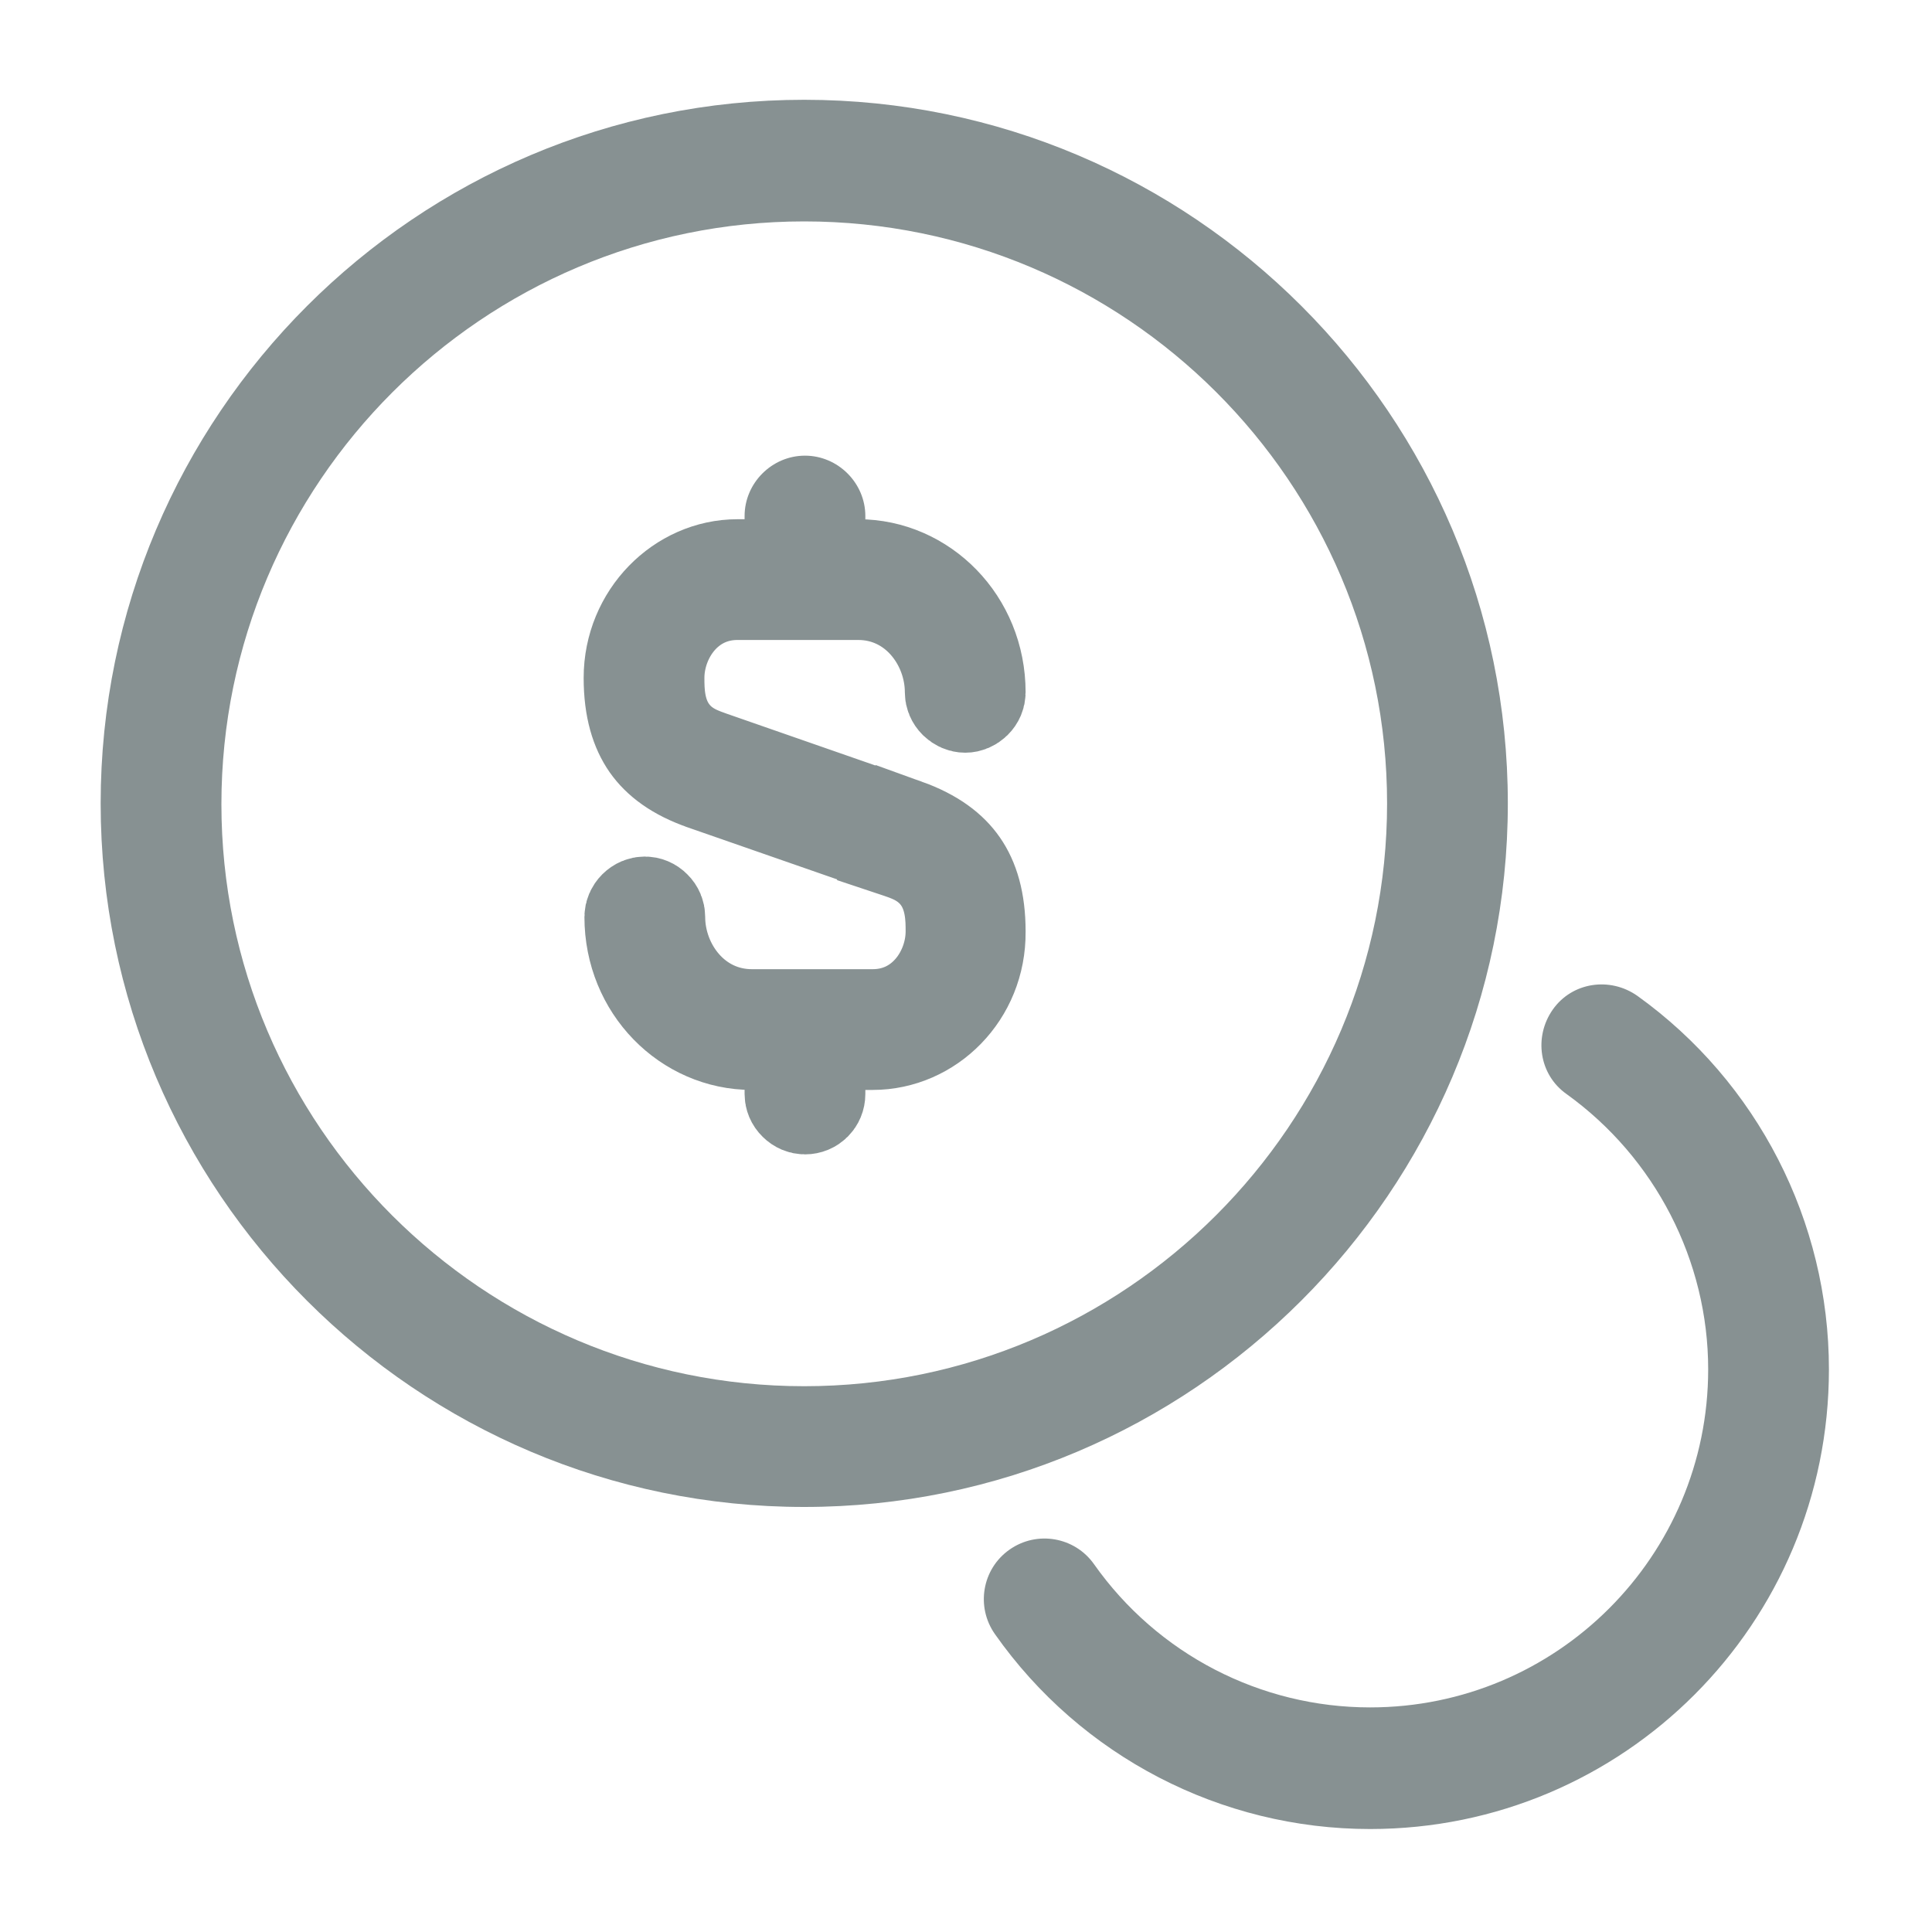 <svg width="20" height="20" viewBox="0 0 20 20" fill="none" xmlns="http://www.w3.org/2000/svg">
<path d="M9.376 8.563L7.369 7.864L9.376 8.563ZM9.376 8.563C9.662 8.666 9.835 8.802 9.94 8.954C10.047 9.108 10.117 9.325 10.117 9.642L10.117 9.646C10.123 10.288 9.62 10.783 9.034 10.783H7.784C7.117 10.783 6.55 10.223 6.55 9.492C6.55 9.462 6.563 9.43 6.588 9.405C6.614 9.379 6.645 9.367 6.675 9.367C6.705 9.367 6.737 9.379 6.762 9.405C6.788 9.43 6.8 9.462 6.8 9.492C6.8 10.013 7.189 10.533 7.784 10.533H9.034C9.566 10.533 9.875 10.066 9.875 9.642V9.641C9.875 9.512 9.875 9.27 9.727 9.071C9.646 8.962 9.547 8.9 9.472 8.863C9.412 8.834 9.347 8.811 9.307 8.798C9.304 8.797 9.301 8.796 9.298 8.795L9.376 8.563ZM9.298 8.794L7.29 8.095L7.29 8.095L7.288 8.094C7.002 7.995 6.828 7.86 6.721 7.708C6.614 7.554 6.542 7.337 6.542 7.017C6.542 6.378 7.05 5.875 7.634 5.875H8.884C9.551 5.875 10.117 6.436 10.117 7.167C10.117 7.197 10.105 7.228 10.079 7.254C10.053 7.279 10.022 7.292 9.992 7.292C9.962 7.292 9.931 7.279 9.905 7.254C9.879 7.228 9.867 7.197 9.867 7.167C9.867 6.645 9.478 6.125 8.884 6.125H7.634C7.102 6.125 6.792 6.593 6.792 7.017V7.017C6.792 7.147 6.792 7.389 6.94 7.587C7.021 7.697 7.12 7.758 7.195 7.795C7.255 7.824 7.321 7.847 7.36 7.861C7.363 7.862 7.366 7.863 7.369 7.864L9.298 8.794Z" fill="#879192" stroke="#879192"/>
<path d="M8.333 11.45C8.303 11.45 8.272 11.438 8.246 11.412C8.22 11.387 8.208 11.355 8.208 11.325V10.709C8.208 10.678 8.22 10.647 8.246 10.621C8.272 10.596 8.303 10.584 8.333 10.584C8.363 10.584 8.394 10.596 8.42 10.621C8.446 10.647 8.458 10.678 8.458 10.709V11.325C8.458 11.395 8.403 11.45 8.333 11.45Z" fill="#879192" stroke="#879192"/>
<path d="M8.333 6.617C7.991 6.617 7.708 6.333 7.708 5.992V5.342C7.708 5 7.991 4.717 8.333 4.717C8.675 4.717 8.958 5 8.958 5.342V5.992C8.958 6.333 8.675 6.617 8.333 6.617Z" fill="#879192"/>
<path d="M8.325 15.6C4.309 15.6 1.042 12.333 1.042 8.317C1.042 4.3 4.309 1.033 8.325 1.033C12.342 1.033 15.609 4.3 15.609 8.317C15.609 12.333 12.334 15.6 8.325 15.6ZM8.325 2.292C5 2.292 2.292 5 2.292 8.325C2.292 11.65 5 14.35 8.325 14.35C11.65 14.35 14.359 11.642 14.359 8.317C14.359 4.992 11.65 2.292 8.325 2.292Z" fill="#879192"/>
<path d="M14.183 18.934C12.642 18.934 11.191 18.184 10.3 16.917C10.1 16.634 10.166 16.242 10.45 16.042C10.733 15.842 11.125 15.909 11.325 16.192C11.983 17.125 13.05 17.675 14.183 17.675C16.116 17.675 17.683 16.109 17.683 14.175C17.683 13.05 17.133 11.984 16.216 11.325C15.933 11.125 15.875 10.734 16.075 10.45C16.275 10.167 16.666 10.109 16.95 10.309C18.192 11.2 18.933 12.642 18.933 14.175C18.933 16.809 16.808 18.934 14.183 18.934Z" fill="#879192"/>
</svg>
